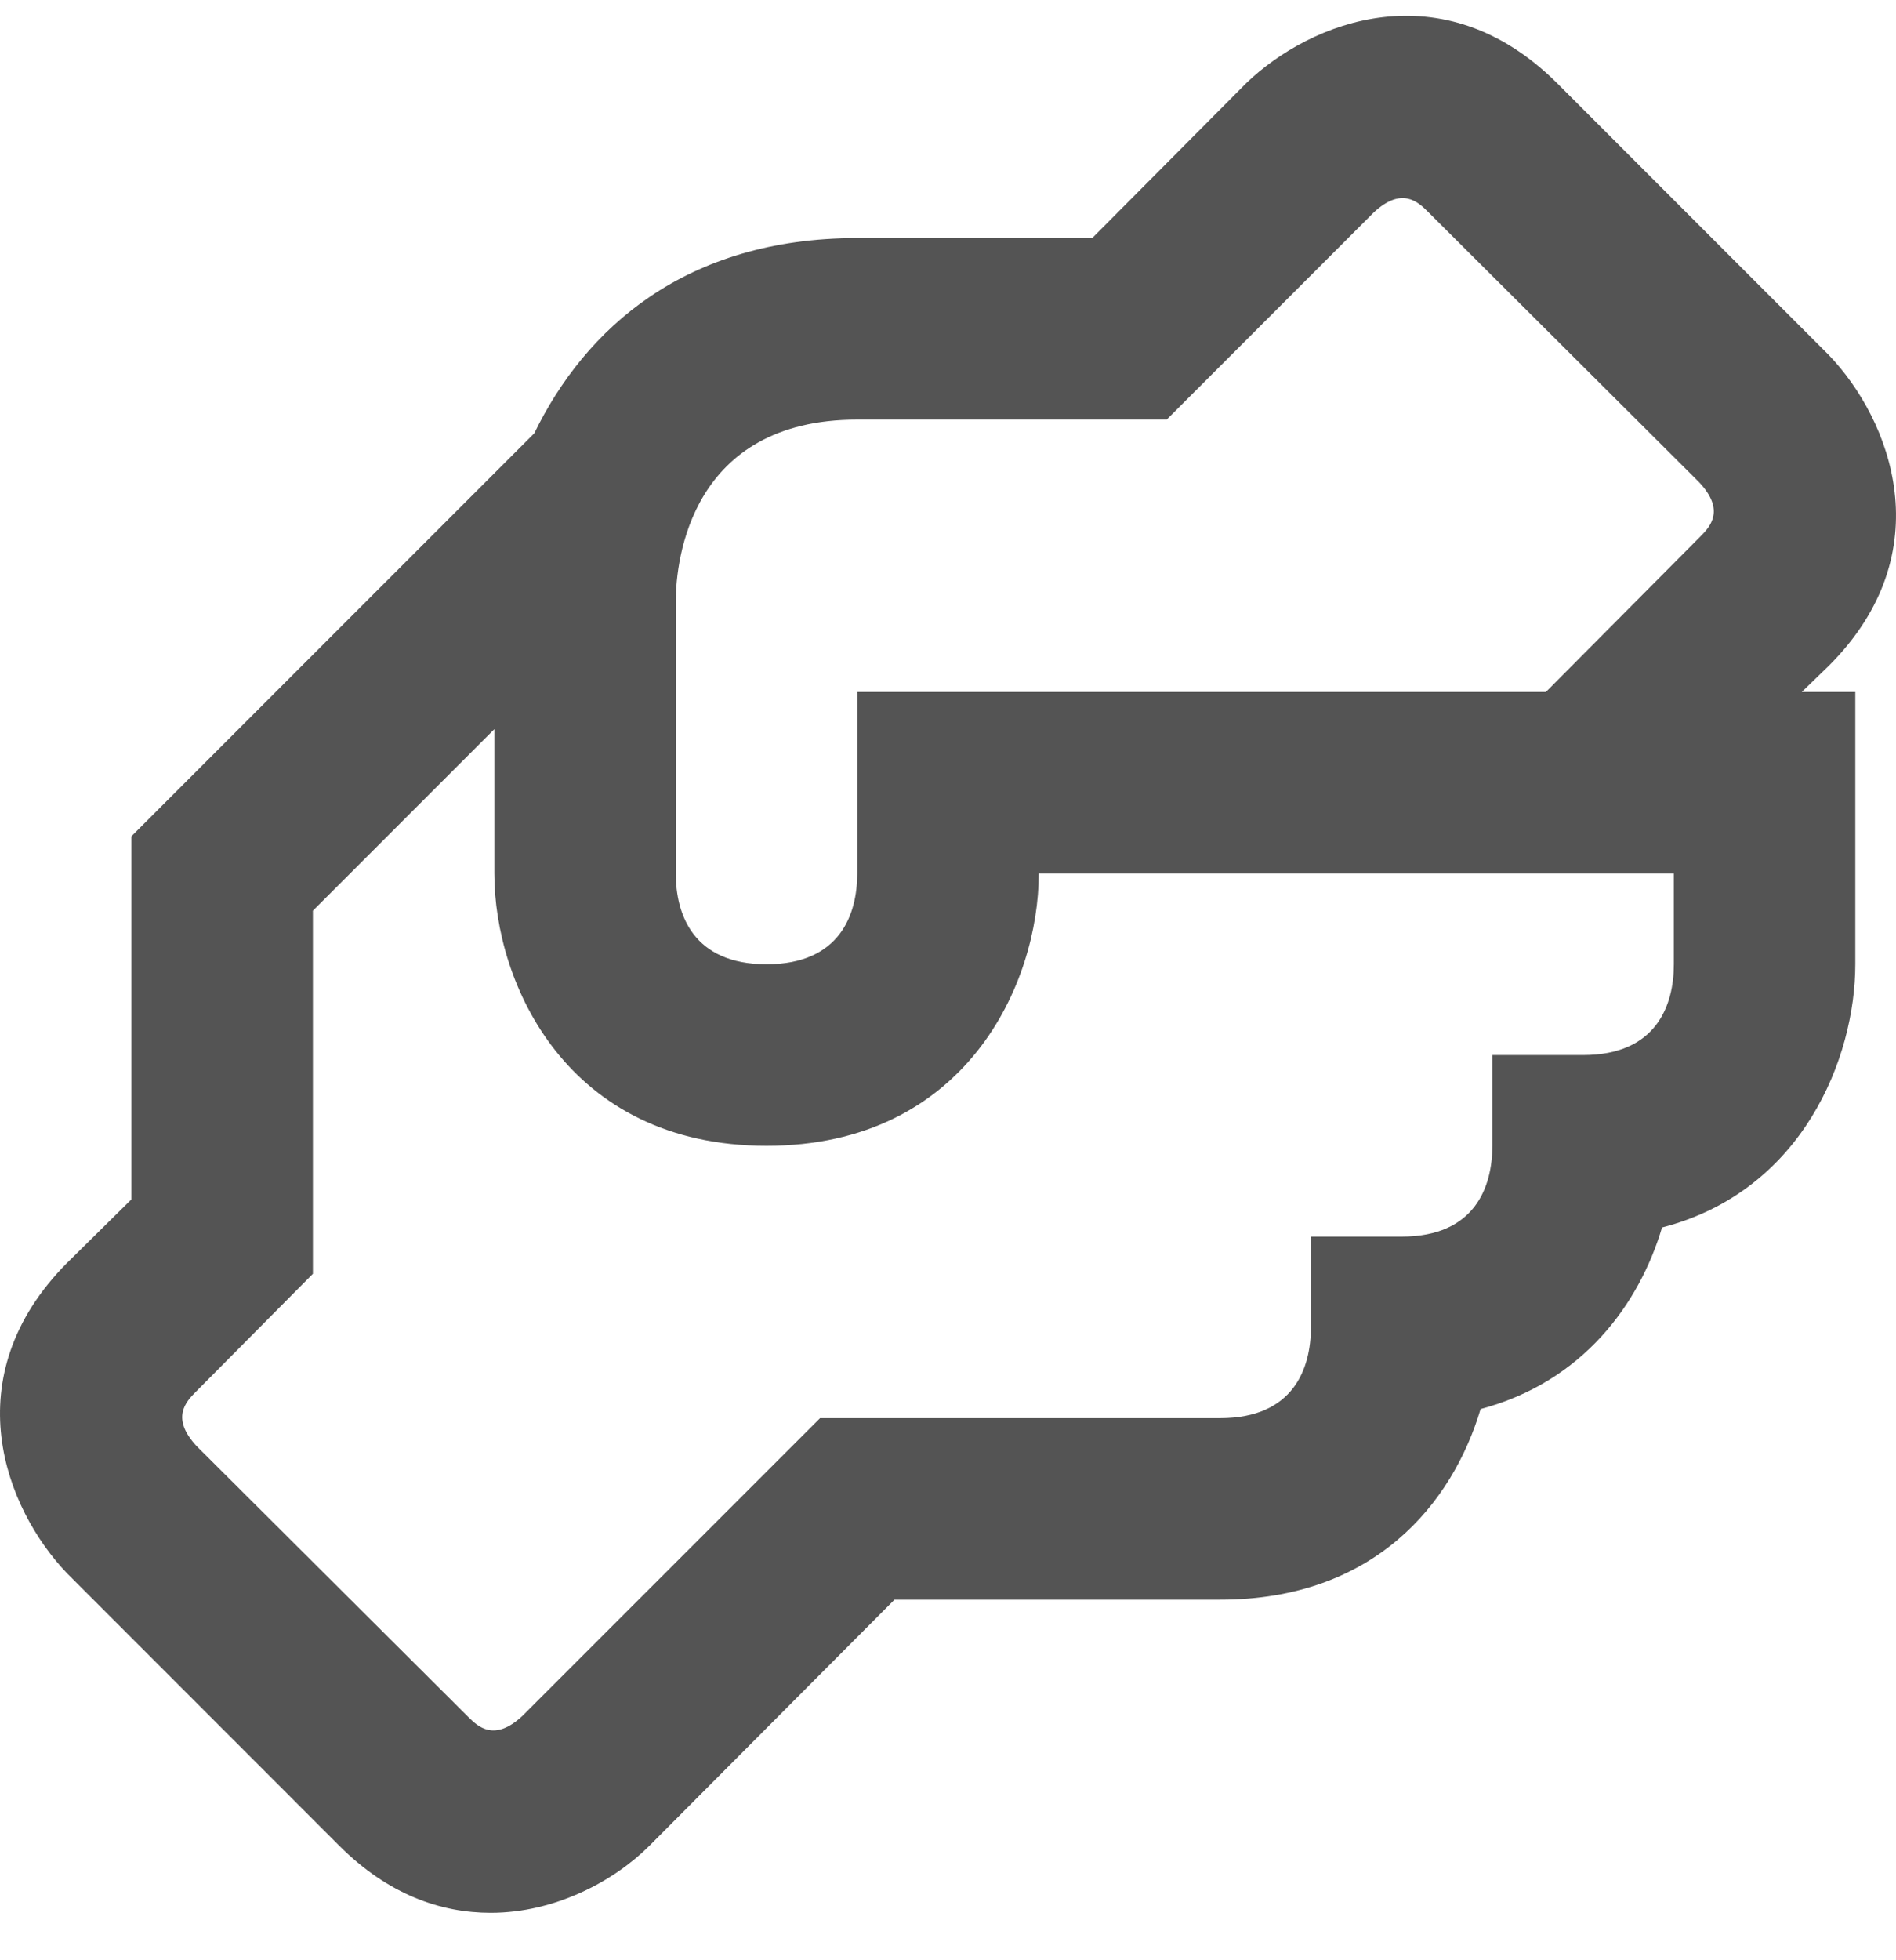 <svg width="30" height="31" viewBox="0 0 30 31" fill="none" xmlns="http://www.w3.org/2000/svg">
<path id="Vector" d="M28.939 10.527C30.734 8.732 29.915 6.636 28.939 5.617L24.633 1.311C22.824 -0.484 20.742 0.335 19.723 1.311L17.282 3.765H13.564C10.837 3.765 9.258 5.201 8.454 6.852L2.08 13.225V18.967L1.061 19.972C-0.734 21.781 0.085 23.862 1.061 24.881L5.367 29.188C6.143 29.963 6.975 30.25 7.765 30.25C8.784 30.25 9.717 29.748 10.277 29.188L14.153 25.298H19.307C21.747 25.298 22.982 23.776 23.427 22.283C25.049 21.852 25.939 20.618 26.298 19.412C28.523 18.838 29.356 16.728 29.356 15.249V10.943H28.509L28.939 10.527ZM26.485 15.249C26.485 15.895 26.212 16.685 25.049 16.685H23.613V18.12C23.613 18.766 23.341 19.556 22.178 19.556H20.742V20.991C20.742 21.637 20.47 22.427 19.307 22.427H12.976L8.267 27.135C7.822 27.551 7.564 27.307 7.406 27.149L3.114 22.872C2.697 22.427 2.941 22.168 3.099 22.01L4.951 20.144V14.402L7.822 11.531V13.814C7.822 15.551 8.971 18.12 12.129 18.12C15.287 18.12 16.436 15.551 16.436 13.814H26.485V15.249ZM26.901 8.488L24.46 10.943H13.564V13.814C13.564 14.46 13.292 15.249 12.129 15.249C10.966 15.249 10.693 14.46 10.693 13.814V9.507C10.693 8.847 10.937 6.636 13.564 6.636H18.46L21.733 3.363C22.178 2.947 22.436 3.191 22.594 3.349L26.886 7.627C27.303 8.072 27.059 8.33 26.901 8.488Z" fill="#545454"/>
</svg>
